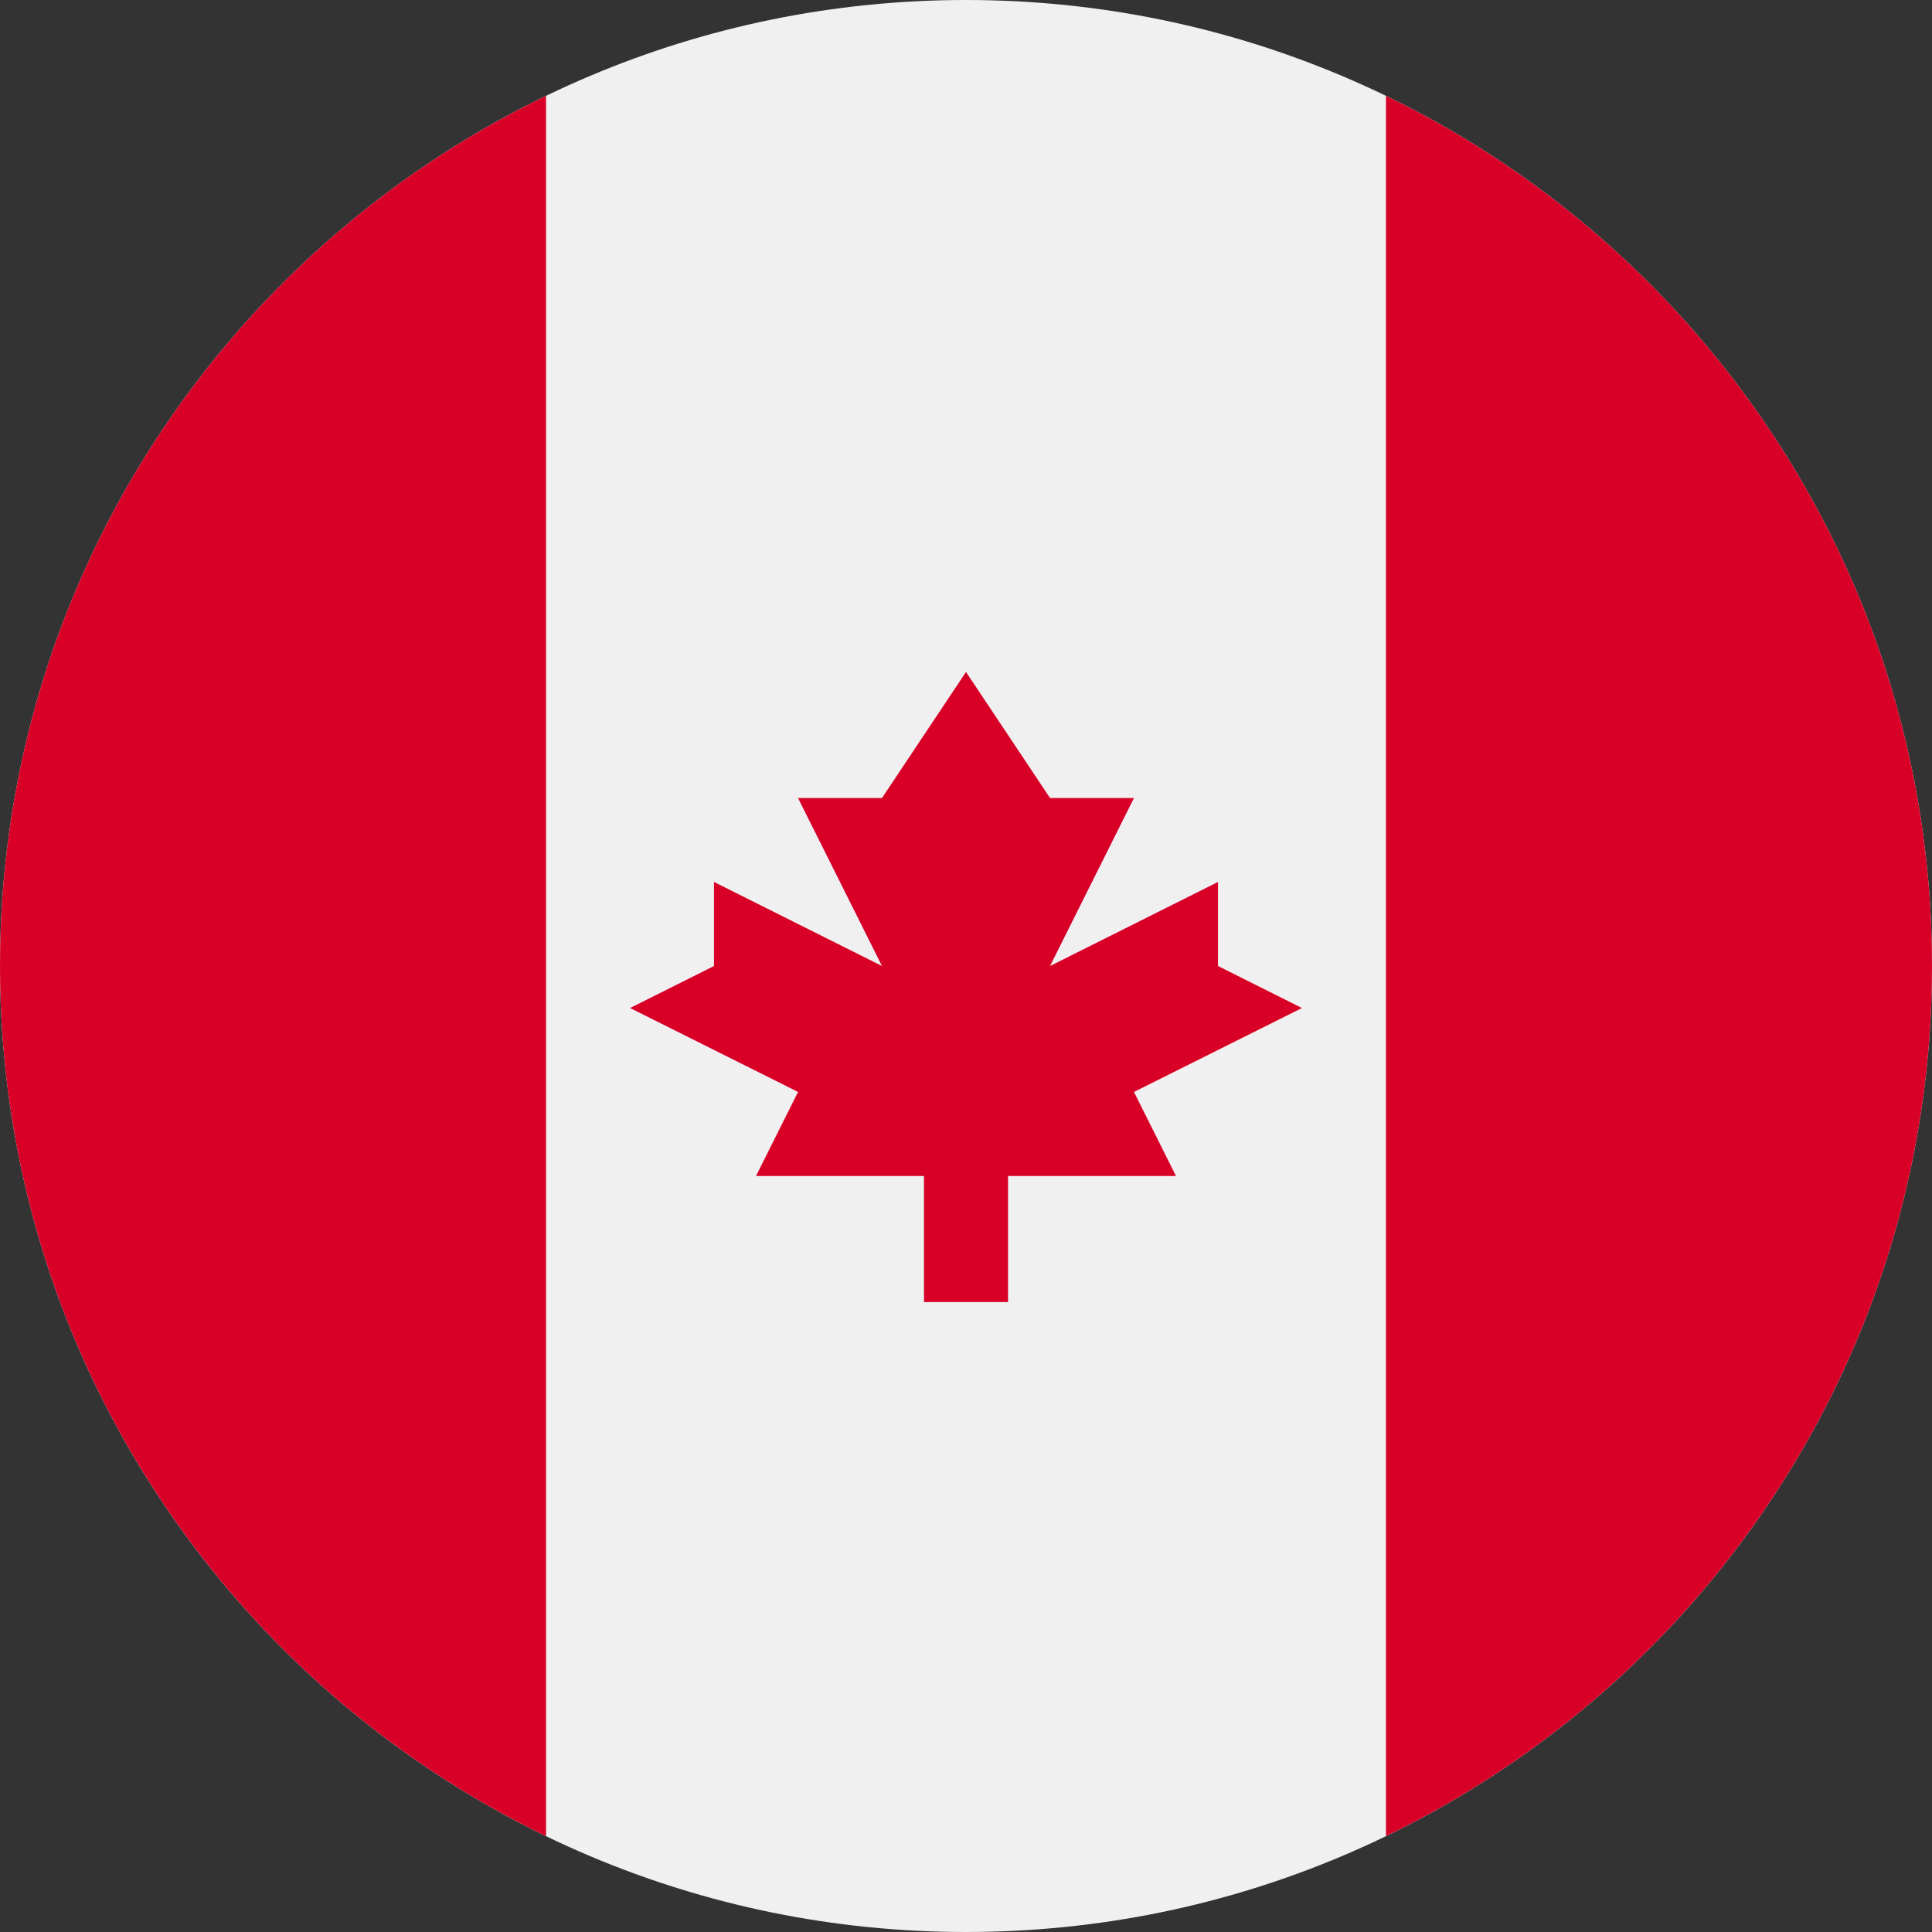 <svg width="16" height="16" viewBox="0 0 16 16" fill="none" xmlns="http://www.w3.org/2000/svg">
<rect x="0" y="0" width="16" height="16" fill="#333333" stroke="none"/>
<g clip-path="url(#clip0_100_3071)">
<path d="M8 16C12.418 16 16 12.418 16 8C16 3.582 12.418 0 8 0C3.582 0 0 3.582 0 8C0 12.418 3.582 16 8 16Z" fill="#F0F0F0"/>
<path fill-rule="evenodd" clip-rule="evenodd" d="M0 8C0 11.171 1.846 13.912 4.522 15.206V0.794C1.846 2.088 0 4.828 0 8ZM16 8C16 4.828 14.154 2.088 11.478 0.794V15.206C14.154 13.912 16 11.171 16 8ZM10.782 8.348L9.391 9.043L9.739 9.739H8.348V10.783H7.652V9.739H6.261L6.609 9.043L5.218 8.348L5.913 8V7.304L7.304 8L6.609 6.609H7.304L8 5.565L8.696 6.609H9.391L8.696 8L10.087 7.304V8L10.782 8.348Z" fill="#D80027"/>
</g>
<defs>
<clipPath id="clip0_100_3071">
<rect width="16" height="16" fill="white"/>
</clipPath>
</defs>
</svg>
